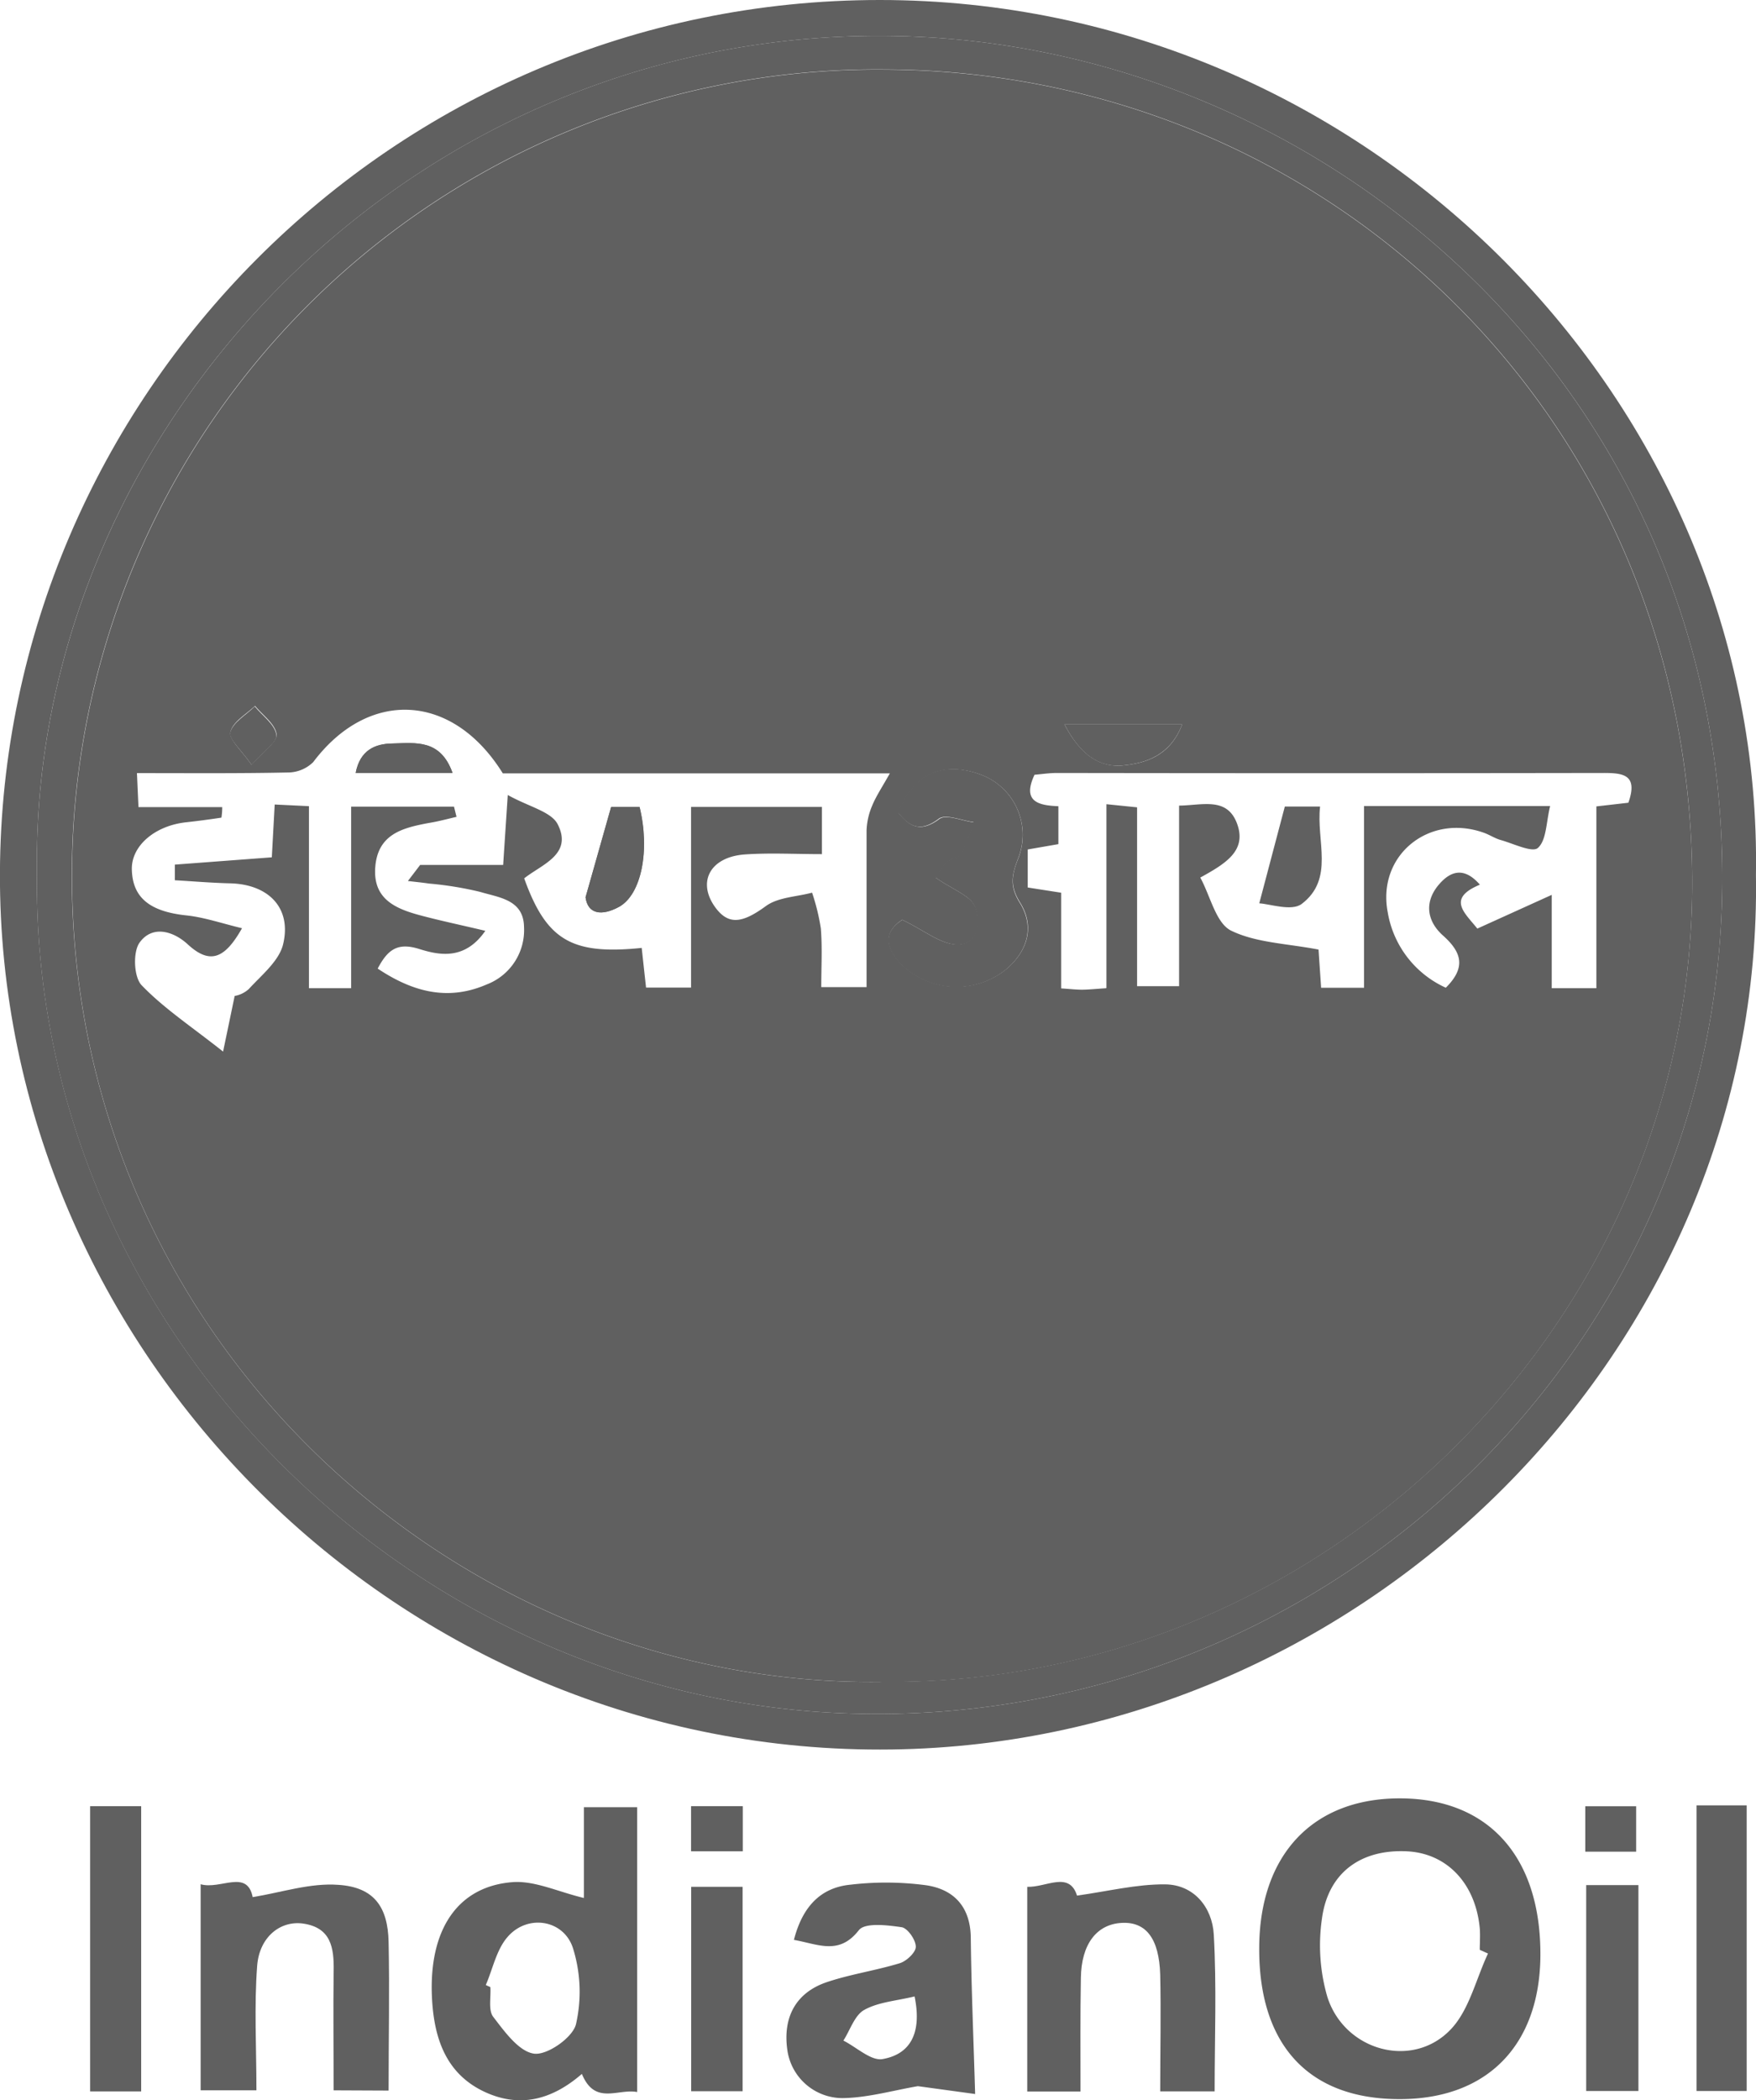 <svg id="Layer_1" data-name="Layer 1" xmlns="http://www.w3.org/2000/svg" viewBox="0 0 286.45 342.37"><defs><style>.cls-1{fill:#606060;}</style></defs><title>indianoilsvg</title><path class="cls-1" d="M1099.1,473.53c1.24,77.33-63.84,141.54-141,142.58-80.34,1.08-145.75-65-145.45-142.93.3-77.3,63.81-142.31,143.54-142.29C1035.67,330.9,1100.37,396.49,1099.1,473.53Zm-280.41-.47c-1,73.77,59.79,134.12,131.16,137.13,77.83,3.28,144.05-58.49,143.76-136.72-.29-79-64-134.33-132.85-136.65C880.72,334.12,817.66,400.2,818.69,473.06Z" transform="translate(-812.66 -330.89)"/><path class="cls-1" d="M1040.94,673.11c-14.75,0-22.9-8.77-22.87-24.52,0-15.34,8.79-24.61,23.15-24.51s22.79,9.62,22.72,25.58C1063.86,664.35,1055.24,673.14,1040.94,673.11Zm14.45-23.73-1.34-.61c0-1.16.09-2.34,0-3.49-.67-7.27-5.3-12.19-11.75-12.56-7.58-.42-13,3.42-14,11a30.08,30.08,0,0,0,.89,12.74c2.81,8.79,13.86,11.83,20.09,5.32C1052.31,658.64,1053.41,653.59,1055.39,649.38Z" transform="translate(-812.66 -330.89)"/><path class="cls-1" d="M907.58,669c-5,4.34-10.27,5.56-15.93,2.9-6.35-3-8.19-8.87-8.52-15.24-.57-11.12,4.14-18.22,13.12-18.92,3.64-.28,7.45,1.58,11.66,2.58v-14.8h8.69v46.44C913.45,671.36,909.7,674.17,907.58,669Zm-15.66-14.48.73.33c.12,1.65-.37,3.76.47,4.85,1.85,2.41,4.18,5.66,6.66,6,2.14.29,6.27-2.6,6.83-4.77a23.77,23.77,0,0,0-.45-12.32c-1.46-4.8-7.5-5.73-10.75-1.88C893.65,648.78,893.05,651.85,891.92,654.48Z" transform="translate(-812.66 -330.89)"/><path class="cls-1" d="M962.39,671c-4,.69-8,1.83-11.93,1.94a9.1,9.1,0,0,1-9.37-7.87c-.74-5.28,1.37-9.28,6.36-11,3.89-1.32,8-1.9,12-3.12,1.1-.34,2.62-1.78,2.6-2.68,0-1.13-1.32-3-2.28-3.18-2.32-.34-6-.79-7,.47-3.23,4.15-6.61,2.3-10.6,1.59,1.32-5.14,4.13-8.51,9.24-9a49.63,49.63,0,0,1,12.3.09c4.52.66,7.25,3.49,7.31,8.54.09,8.25.45,16.49.71,25.5Zm-.54-14.63c-3,.73-5.89.91-8.21,2.2-1.57.87-2.3,3.29-3.4,5,2.17,1.09,4.58,3.41,6.47,3C961.48,665.69,963,661.93,961.85,656.36Z" transform="translate(-812.66 -330.89)"/><path class="cls-1" d="M867.09,671.68c0-6.57-.09-13,0-19.45.07-3.82-.44-7.09-5-7.74-3.66-.51-7.11,2.14-7.48,6.88-.5,6.6-.12,13.26-.12,20.3h-9.1V638.08c3.23.93,7.58-2.51,8.49,2.1,4.7-.76,9.39-2.35,14-2,5.76.38,8.06,3.57,8.17,9.32.17,7.93,0,15.86,0,24.22Z" transform="translate(-812.66 -330.89)"/><path class="cls-1" d="M988.92,671.87h-8.69V638.5c3.07.12,6.85-2.62,8.12,1.43,4.95-.68,9.67-1.87,14.37-1.83s7.69,3.75,7.94,8.18c.48,8.42.14,16.88.14,25.57h-8.88c0-6.47.14-12.76,0-19-.17-5.94-2.33-8.66-6.24-8.47-4.13.2-6.64,3.48-6.7,9C988.87,659.3,988.92,665.29,988.92,671.87Z" transform="translate(-812.66 -330.89)"/><path class="cls-1" d="M835.69,671.86h-8.33V625.35h8.33Z" transform="translate(-812.66 -330.89)"/><path class="cls-1" d="M1089.41,625.22h8.18v46.57h-8.18Z" transform="translate(-812.66 -330.89)"/><path class="cls-1" d="M933.8,638.5v33.33h-8.39V638.5Z" transform="translate(-812.66 -330.89)"/><path class="cls-1" d="M1071.41,638.22h8.52v33.57h-8.52Z" transform="translate(-812.66 -330.89)"/><path class="cls-1" d="M933.83,625.35v7.36h-8.44v-7.36Z" transform="translate(-812.66 -330.89)"/><path class="cls-1" d="M1071.26,632.77v-7.4h8.3v7.4Z" transform="translate(-812.66 -330.89)"/><path class="cls-1" d="M818.69,473.06c-1-72.86,62-138.94,142.07-136.24,68.87,2.32,132.56,57.69,132.85,136.65.29,78.23-65.93,140-143.76,136.72C878.48,607.18,817.65,546.83,818.69,473.06Zm137.73,132c72,.84,132.83-58.63,132.28-131.24-.56-75-59.78-131.29-131.59-131.61A131.34,131.34,0,0,0,824.39,472.18C823.53,548.07,886.16,606,956.42,605.09Z" transform="translate(-812.66 -330.89)"/><path class="cls-1" d="M956.42,605.09c-70.26.86-132.89-57-132-132.91A131.34,131.34,0,0,1,957.11,342.24c71.81.32,131,56.63,131.59,131.61C1089.25,546.46,1028.43,605.93,956.42,605.09ZM835,456.93c.09,2,.15,3.41.25,5.54h13.66a10.69,10.69,0,0,1-.13,1.72q-2.88.44-5.77.76c-5.15.56-9,3.91-8.84,7.78.14,4.56,3,6.78,8.9,7.4,2.92.31,5.77,1.3,9.07,2.09-2.79,4.93-5.19,6-8.85,2.63-2.34-2.16-5.79-3.2-7.88-.26-1.09,1.56-.92,5.6.35,6.92,3.61,3.76,8.08,6.7,13.29,10.82.64-3.06,1.17-5.6,1.89-9.07a4.6,4.6,0,0,0,2.3-1.12c2.11-2.3,5-4.62,5.62-7.38,1.38-5.92-2.46-9.71-8.68-9.86-3-.07-6-.33-9-.5,0-.85,0-1.7,0-2.55L857,470.66l.47-8.61,5.59.27V492h6.88v-29.6h16.78l.41,1.66c-1.5.35-3,.76-4.51,1-4.23.79-8.3,1.77-8.74,7.14-.43,5.22,3.23,6.81,7.27,7.9,3.24.87,6.54,1.56,10.68,2.54-3.31,4.79-7.43,4-10.67,3-3.64-1.18-5.26.06-6.89,3.16,5.55,3.7,11.32,5.38,17.75,2.6a9.49,9.49,0,0,0,6.12-9.43c-.09-4.44-4.13-4.75-7.14-5.67a56.22,56.22,0,0,0-8.34-1.36c-1.15-.17-2.31-.28-3.46-.42l2-2.62h13.54c.23-3.6.44-6.64.75-11.4,3.47,1.94,7.12,2.71,8.16,4.8,2.47,4.9-2.64,6.52-5.48,8.79,3.63,10.09,7.74,12.51,19.17,11.34.24,2.21.48,4.43.71,6.47h7.34V462.44h21.35v7.7c-4.38,0-8.49-.23-12.56.05-5.57.39-7.77,4.33-5,8.4,2.22,3.21,4.53,2.86,8.44,0,2-1.44,5-1.49,7.51-2.17a34.67,34.67,0,0,1,1.43,5.83c.25,3.1.07,6.24.07,9.57h7.39c0-8.64,0-17.1,0-25.55a11.28,11.28,0,0,1,.93-4.07c.65-1.56,1.62-3,2.87-5.23H894.68c-8.19-13.17-21.91-13.81-30.93-1.83a5.92,5.92,0,0,1-4.14,1.69C851.64,457,843.66,456.93,835,456.93Zm158.15,35V462l5,.51v29.16H1005V462.23c3.85-.05,7.84-1.45,9.46,2.95s-1.86,6.5-6,8.78c1.66,3.06,2.55,7.4,5,8.64,4.07,2,9.15,2.11,14.29,3.1.08,1.28.25,3.7.42,6.23h7V462.3h30.36c-.66,2.64-.58,5.56-2,6.83-.91.82-4-.72-6.1-1.3-.94-.27-1.79-.85-2.73-1.18-8.94-3.18-17.46,3.69-15.66,13a16.5,16.5,0,0,0,9.47,12.27c3.34-3.32,2.59-5.79-.46-8.51-2.66-2.37-3.11-5.54-.58-8.41,1.8-2.05,4-2.87,6.6.12-5.47,2.27-2.45,4.6-.42,7.16l12.14-5.5V492h7.28V462.36l5.22-.6c1.65-4.66-.95-4.86-4.2-4.85q-44.48.07-89,0c-1.29,0-2.58.2-3.67.29-2.13,4.5.84,5,3.89,5.13v6.18l-5,.87v6.2l5.45.85v15.6c1.53.1,2.5.22,3.48.21S991.32,492.12,993.11,492Zm-33.27-11.12c-2.81,1.85-3.14,4.22-.1,7.35a12.9,12.9,0,0,0,17.22.58c3.48-3.08,4.38-7,2.06-10.71-1.66-2.67-1.38-4.4-.34-7.08a10.46,10.46,0,0,0-6.22-13.82c-6.13-2.21-11.08.14-13.26,6.29,1.91,2.38,3.71,3.17,6.64,1,1.12-.84,3.73.3,5.66.54a34.45,34.45,0,0,1-2,5.12c-.41.73-1.84.82-2.5,1.49a13.65,13.65,0,0,0-1.73,2.42c2.91,2,5.66,2.94,6.43,4.71,1,2.32.54,6.18-2.82,6.2C966.19,484.91,963.51,482.6,959.84,480.85ZM986.31,449c2.46,4.69,5.52,7.07,9.56,6.68,3.81-.38,7.71-1.63,9.63-6.68Zm-132.6,6.56c2-2.28,4.24-3.79,4.06-5-.25-1.67-2.26-3.07-3.51-4.59-1.43,1.38-3.57,2.55-4,4.21C849.9,451.35,852,453.13,853.71,455.6Z" transform="translate(-812.66 -330.89)"/><path class="cls-1" d="M908.18,477.18c.37,2.78,2.7,3.06,5.44,1.56,3.66-2,5.09-9.23,3.36-16.28h-4.63C910.84,467.78,909.51,472.48,908.18,477.18Zm-21.7-20.28c-2-5.53-6-4.86-9.71-4.8-3,0-5.38,1.14-6.09,4.8Z" transform="translate(-812.66 -330.89)"/><path class="cls-1" d="M959.84,480.85c3.67,1.75,6.35,4.06,9,4,3.36,0,3.82-3.88,2.82-6.2-.77-1.77-3.52-2.69-6.43-4.71a13.65,13.65,0,0,1,1.73-2.42c.66-.67,2.09-.76,2.5-1.49a34.45,34.45,0,0,0,2-5.12c-1.93-.24-4.54-1.38-5.66-.54-2.93,2.21-4.73,1.42-6.64-1,2.18-6.14,7.13-8.49,13.26-6.28A10.46,10.46,0,0,1,978.68,471c-1,2.68-1.32,4.41.34,7.08,2.32,3.73,1.42,7.63-2.06,10.71a12.9,12.9,0,0,1-17.22-.58C956.7,485.07,957,482.7,959.84,480.85Z" transform="translate(-812.66 -330.89)"/><path class="cls-1" d="M986.31,449h19.19c-1.92,5-5.82,6.3-9.63,6.68C991.83,456.11,988.77,453.73,986.31,449Z" transform="translate(-812.66 -330.89)"/><path class="cls-1" d="M853.71,455.6c-1.71-2.47-3.81-4.25-3.49-5.33.47-1.66,2.61-2.83,4-4.21,1.25,1.52,3.26,2.92,3.51,4.59C858,451.81,855.68,453.32,853.71,455.6Z" transform="translate(-812.66 -330.89)"/><path class="cls-1" d="M908.18,477.18c1.33-4.7,2.66-9.4,4.17-14.72H917c1.73,7.05.3,14.28-3.36,16.28C910.88,480.24,908.55,480,908.18,477.18Z" transform="translate(-812.66 -330.89)"/><path class="cls-1" d="M886.48,456.9h-15.8c.71-3.66,3.08-4.75,6.09-4.8C880.46,452,884.53,451.37,886.48,456.9Z" transform="translate(-812.66 -330.89)"/><path class="cls-1" d="M1028,462.38c-.66,5.61,2.39,11.79-3,15.88-1.64,1.24-5.17,0-6.92-.1,1.56-5.89,2.8-10.6,4.17-15.78Z" transform="translate(-812.66 -330.89)"/></svg>